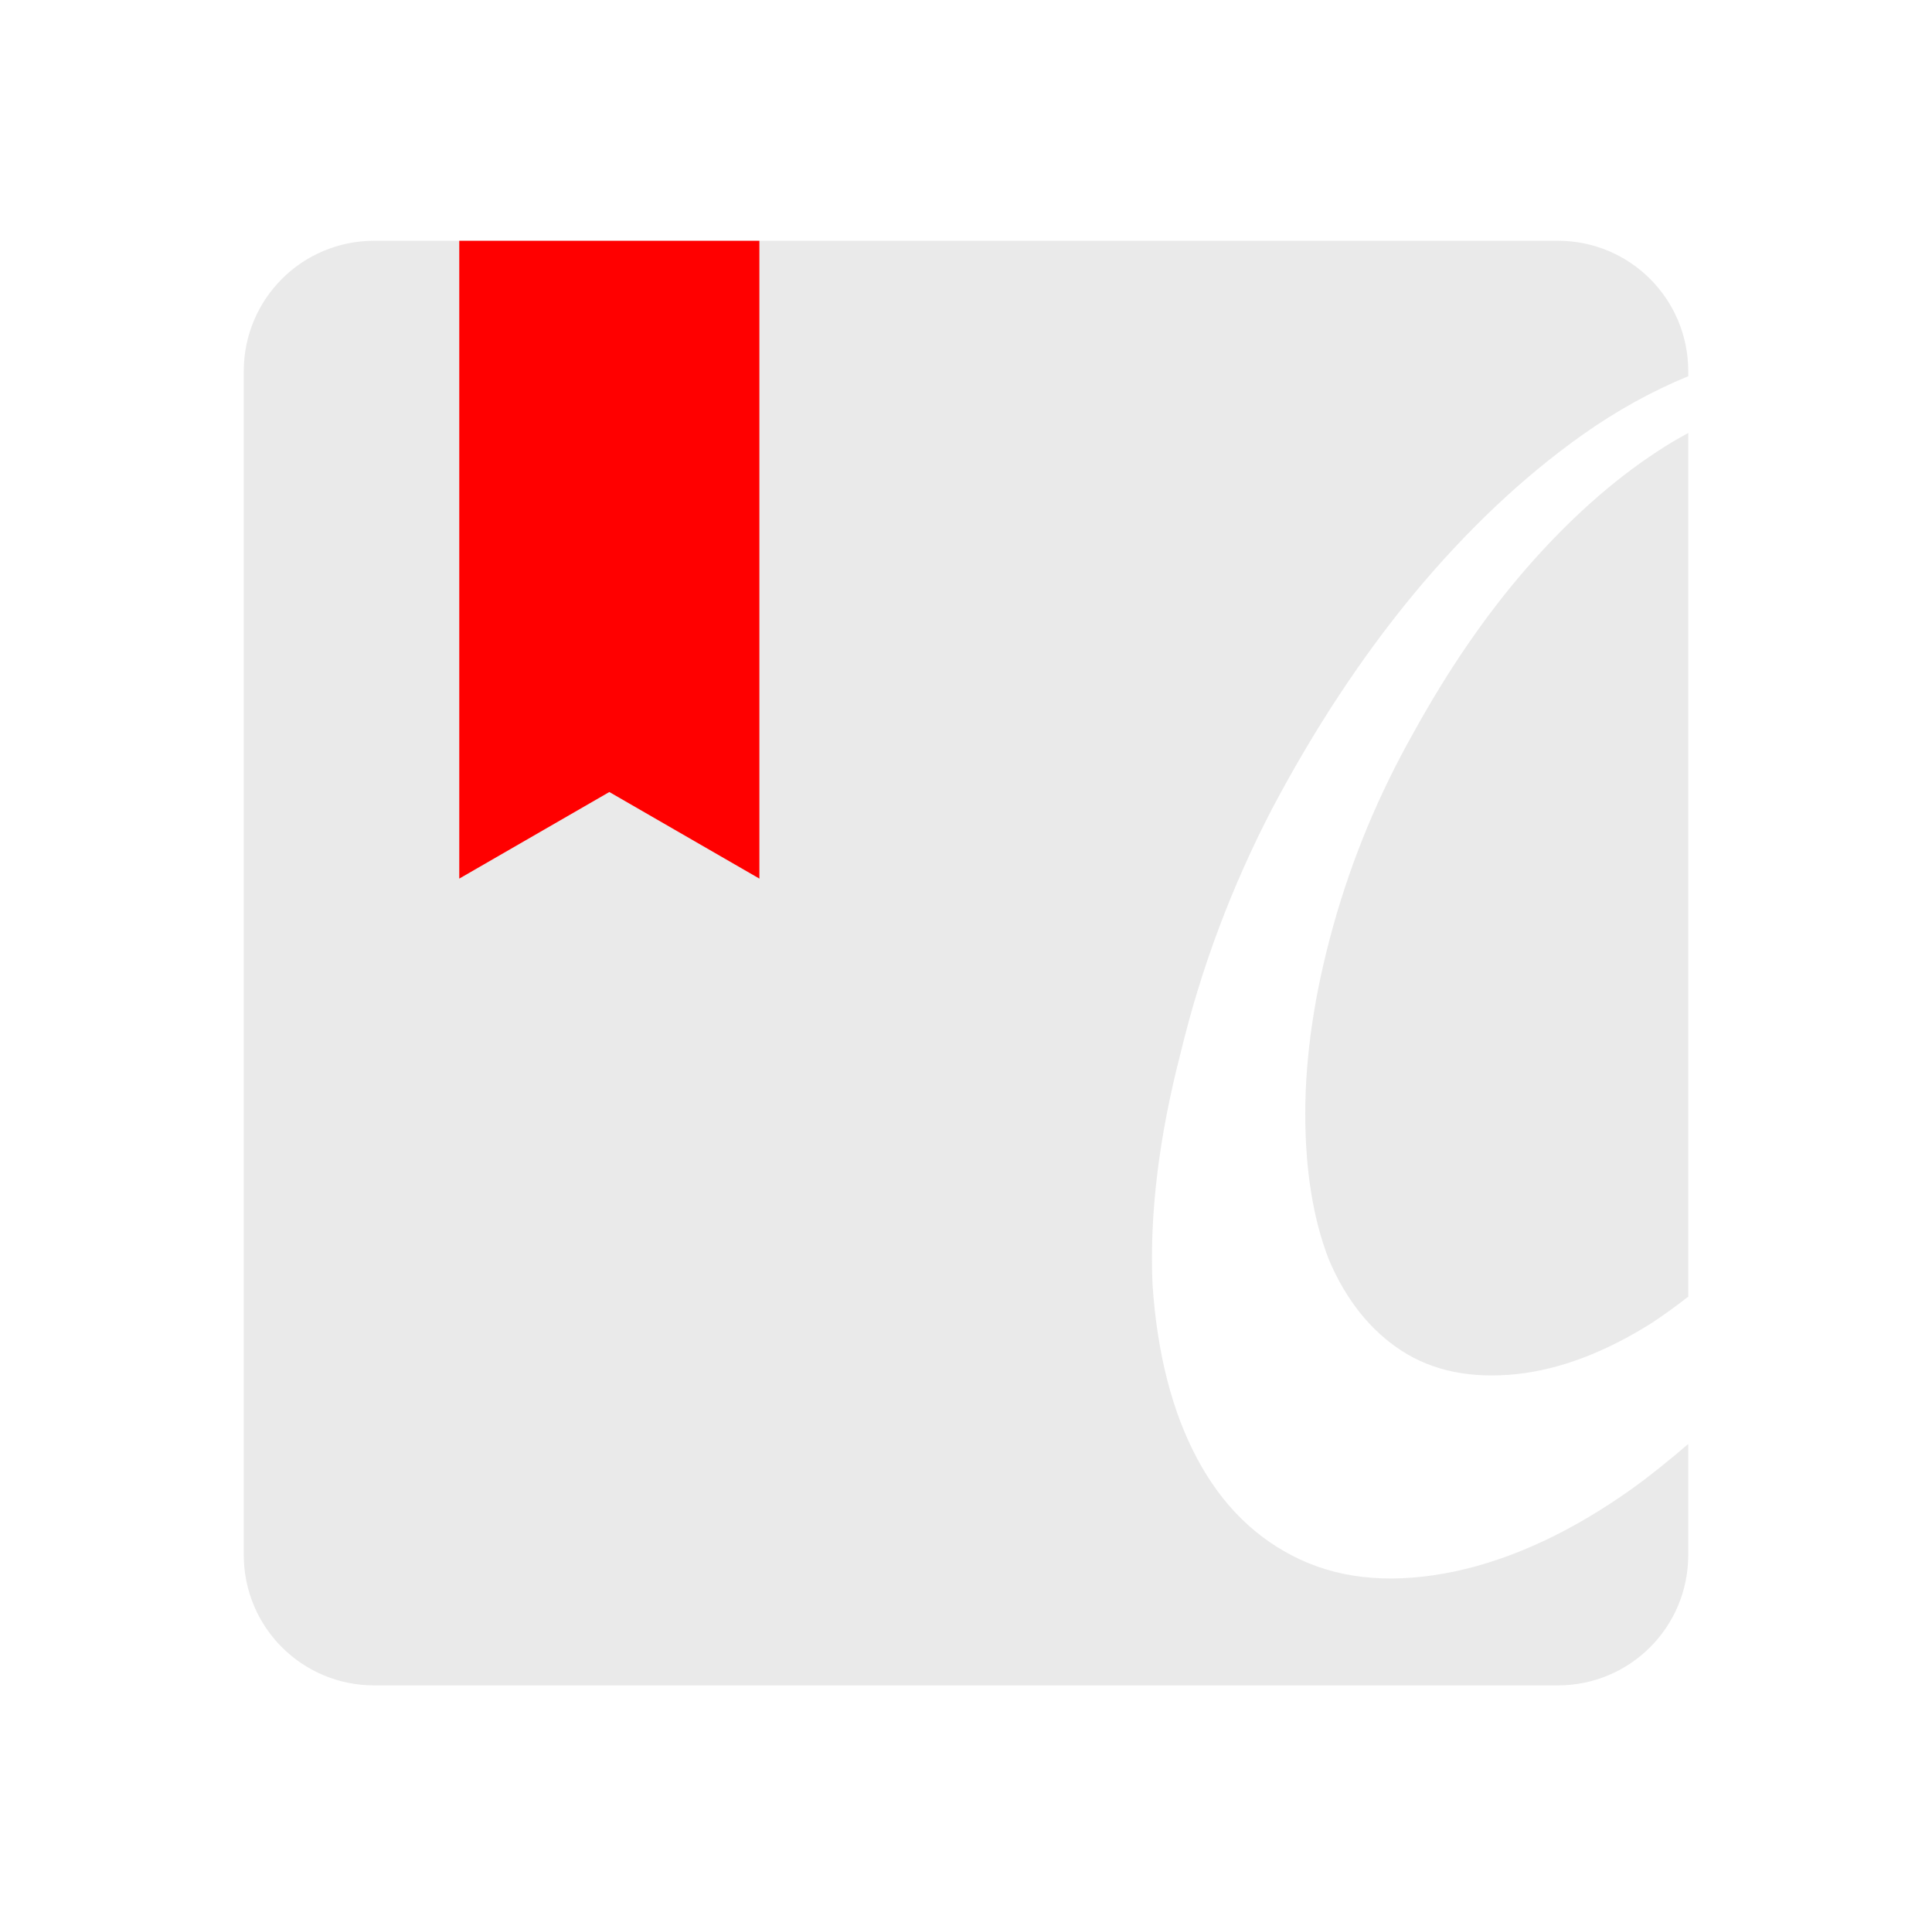 <?xml version="1.0" encoding="UTF-8" standalone="no"?>
<!-- Created with Inkscape (http://www.inkscape.org/) -->

<svg
   xmlns:dc="http://purl.org/dc/elements/1.1/"
   xmlns:cc="http://creativecommons.org/ns#"
   xmlns:rdf="http://www.w3.org/1999/02/22-rdf-syntax-ns#"
   xmlns:svg="http://www.w3.org/2000/svg"
   xmlns="http://www.w3.org/2000/svg"
   xmlns:xlink="http://www.w3.org/1999/xlink"
   xmlns:sodipodi="http://sodipodi.sourceforge.net/DTD/sodipodi-0.dtd"
   xmlns:inkscape="http://www.inkscape.org/namespaces/inkscape"
   width="48.15"
   height="48"
   viewBox="0 0 48.15 48"
   version="1.1"
   id="svg8"
   inkscape:version="0.92+devel (f96dc7e339, 2017-07-28, custom)"
   sodipodi:docname="okular.svg">
  <defs
     id="ol-defs">
    <style
       id="current-color-scheme">      .ColorScheme-Text {
        color:#d0d0d0;
        stop-color:#d0d0d0;
      }
      .ColorScheme-Background {
        color:#212121;
        stop-color:#212121;
      }
      .ColorScheme-Highlight {
        color:#0039a9;
        stop-color:#0039a9;
      }
      .ColorScheme-ViewText {
        color:#d0d0d0;
        stop-color:#d0d0d0;
      }
      .ColorScheme-ViewBackground {
        color:#19191b;
        stop-color:#19191b;
      }
      .ColorScheme-ViewHover {
        color:#005cc7;
        stop-color:#005cc7;
      }
      .ColorScheme-ViewFocus{
        color:#002466;
        stop-color:#002466;
      }
      .ColorScheme-ButtonText {
        color:#d0d0d0;
        stop-color:#d0d0d0;
      }
      .ColorScheme-ButtonBackground {
        color:#232323;
        stop-color:#232323;                             
      }                                                 
      .ColorScheme-ButtonHover {                        
        color:#005cc7;                                  
        stop-color:#005cc7;                             
      }                                                 
      .ColorScheme-ButtonFocus{                         
        color:#0039a9;                                  
        stop-color:#0039a9;                             
      }</style>
    <style
       id="current-color-scheme-7">      .ColorScheme-Text {
        color:#d0d0d0;
        stop-color:#d0d0d0;
      }
      .ColorScheme-Background {
        color:#212121;
        stop-color:#212121;
      }
      .ColorScheme-Highlight {
        color:#0039a9;
        stop-color:#0039a9;
      }
      .ColorScheme-ViewText {
        color:#d0d0d0;
        stop-color:#d0d0d0;
      }
      .ColorScheme-ViewBackground {
        color:#19191b;
        stop-color:#19191b;
      }
      .ColorScheme-ViewHover {
        color:#005cc7;
        stop-color:#005cc7;
      }
      .ColorScheme-ViewFocus{
        color:#002466;
        stop-color:#002466;
      }
      .ColorScheme-ButtonText {
        color:#d0d0d0;
        stop-color:#d0d0d0;
      }
      .ColorScheme-ButtonBackground {
        color:#232323;
        stop-color:#232323;                             
      }                                                 
      .ColorScheme-ButtonHover {                        
        color:#005cc7;                                  
        stop-color:#005cc7;                             
      }                                                 
      .ColorScheme-ButtonFocus{                         
        color:#0039a9;                                  
        stop-color:#0039a9;                             
      }</style>
    <linearGradient
       gradientUnits="userSpaceOnUse"
       y2="7"
       x2="35"
       y1="44"
       x1="35"
       id="linearGradient4555"
       xlink:href="#linearGradient4143"
       gradientTransform="matrix(0.094,0,0,0.094,0.265,-0.237)" />
    <linearGradient
       id="linearGradient4143">
      <stop
         id="stop8"
         offset="0"
         style="stop-color:#197cf1;stop-opacity:1" />
      <stop
         id="stop10"
         offset="1"
         style="stop-color:#20bcfa;stop-opacity:1" />
    </linearGradient>
    <linearGradient
       gradientTransform="matrix(0.11,0,0,0.11,-42.53,-55.391)"
       gradientUnits="userSpaceOnUse"
       y2="503.798"
       x2="396.571"
       y1="520.798"
       x1="396.571"
       id="linearGradient4866"
       xlink:href="#linearGradient4435" />
    <linearGradient
       id="linearGradient4435">
      <stop
         id="stop19"
         offset="0"
         style="stop-color:#c61423;stop-opacity:1" />
      <stop
         id="stop21"
         offset="1"
         style="stop-color:#dc2b41;stop-opacity:1" />
    </linearGradient>
  </defs>
  <sodipodi:namedview
     id="base"
     pagecolor="#002266"
     bordercolor="#ffffff"
     borderopacity="0.467"
     inkscape:pageopacity="0"
     inkscape:pageshadow="2"
     inkscape:zoom="12.859375"
     inkscape:cx="31.6838"
     inkscape:cy="27.406602"
     inkscape:document-units="px"
     inkscape:current-layer="svg8"
     inkscape:document-rotation="0"
     showgrid="false"
     inkscape:showpageshadow="false"
     borderlayer="true"
     units="px"
     fit-margin-top="0"
     fit-margin-left="0"
     fit-margin-right="0"
     fit-margin-bottom="0"
     inkscape:window-width="1920"
     inkscape:window-height="1051"
     inkscape:window-x="0"
     inkscape:window-y="0"
     inkscape:window-maximized="1"
     inkscape:snap-page="true" />
  <g
     id="g864"
     inkscape:label="#okular">
    <rect
       inkscape:label="#boundary"
       y="0"
       x="0"
       height="48"
       width="48.15"
       id="rect4264"
       style="fill:none;fill-opacity:0.747;stroke-width:23.616;stroke-opacity:0.36" />
    <path
       inkscape:label="#"
       inkscape:connector-curvature="0"
       id="rect1469"
       d="M 9.327,6 C 7.526,6 6.075,7.451 6.075,9.252 V 38.748 C 6.075,40.549 7.526,42 9.327,42 h 29.496 c 1.801,0 3.252,-1.451 3.252,-3.252 v -2.764 c -0.461,0.396 -0.93,0.777 -1.415,1.125 -1.482,1.053 -2.943,1.736 -4.386,2.048 -1.482,0.312 -2.771,0.217 -3.863,-0.29 -1.092,-0.507 -1.951,-1.348 -2.575,-2.518 -0.624,-1.17 -0.995,-2.613 -1.112,-4.329 -0.078,-1.755 0.157,-3.686 0.703,-5.792 0.507,-2.106 1.267,-4.132 2.281,-6.082 1.053,-1.989 2.224,-3.766 3.511,-5.326 1.326,-1.599 2.728,-2.924 4.21,-3.977 C 40.311,10.217 41.194,9.739 42.075,9.375 V 9.252 C 42.075,7.451 40.624,6 38.823,6 Z m 32.748,4.79 c -0.256,0.14 -0.515,0.289 -0.773,0.461 -1.131,0.741 -2.221,1.718 -3.274,2.927 -1.014,1.17 -1.95,2.536 -2.808,4.096 -0.858,1.521 -1.523,3.117 -1.991,4.794 -0.468,1.677 -0.699,3.242 -0.699,4.685 0,1.404 0.194,2.612 0.584,3.625 0.429,1.014 1.035,1.774 1.815,2.281 0.78,0.507 1.734,0.701 2.865,0.584 1.092,-0.117 2.223,-0.547 3.393,-1.288 0.301,-0.201 0.597,-0.415 0.888,-0.642 z"
       style="font-variation-settings:normal;display:inline;opacity:0.438;vector-effect:none;fill:#d0d0d0;stroke-width:3.9;stroke-miterlimit:5.5" />
    <path
       inkscape:label="#"
       style="opacity:1;fill:#ff0000;fill-opacity:1;stroke:none;stroke-width:1;stroke-opacity:1"
       d="m 11.446,6 v 15.895 l 3.74,-2.158 3.74,2.158 V 6 Z"
       id="path48"
       inkscape:connector-curvature="0" />
  </g>
</svg>
